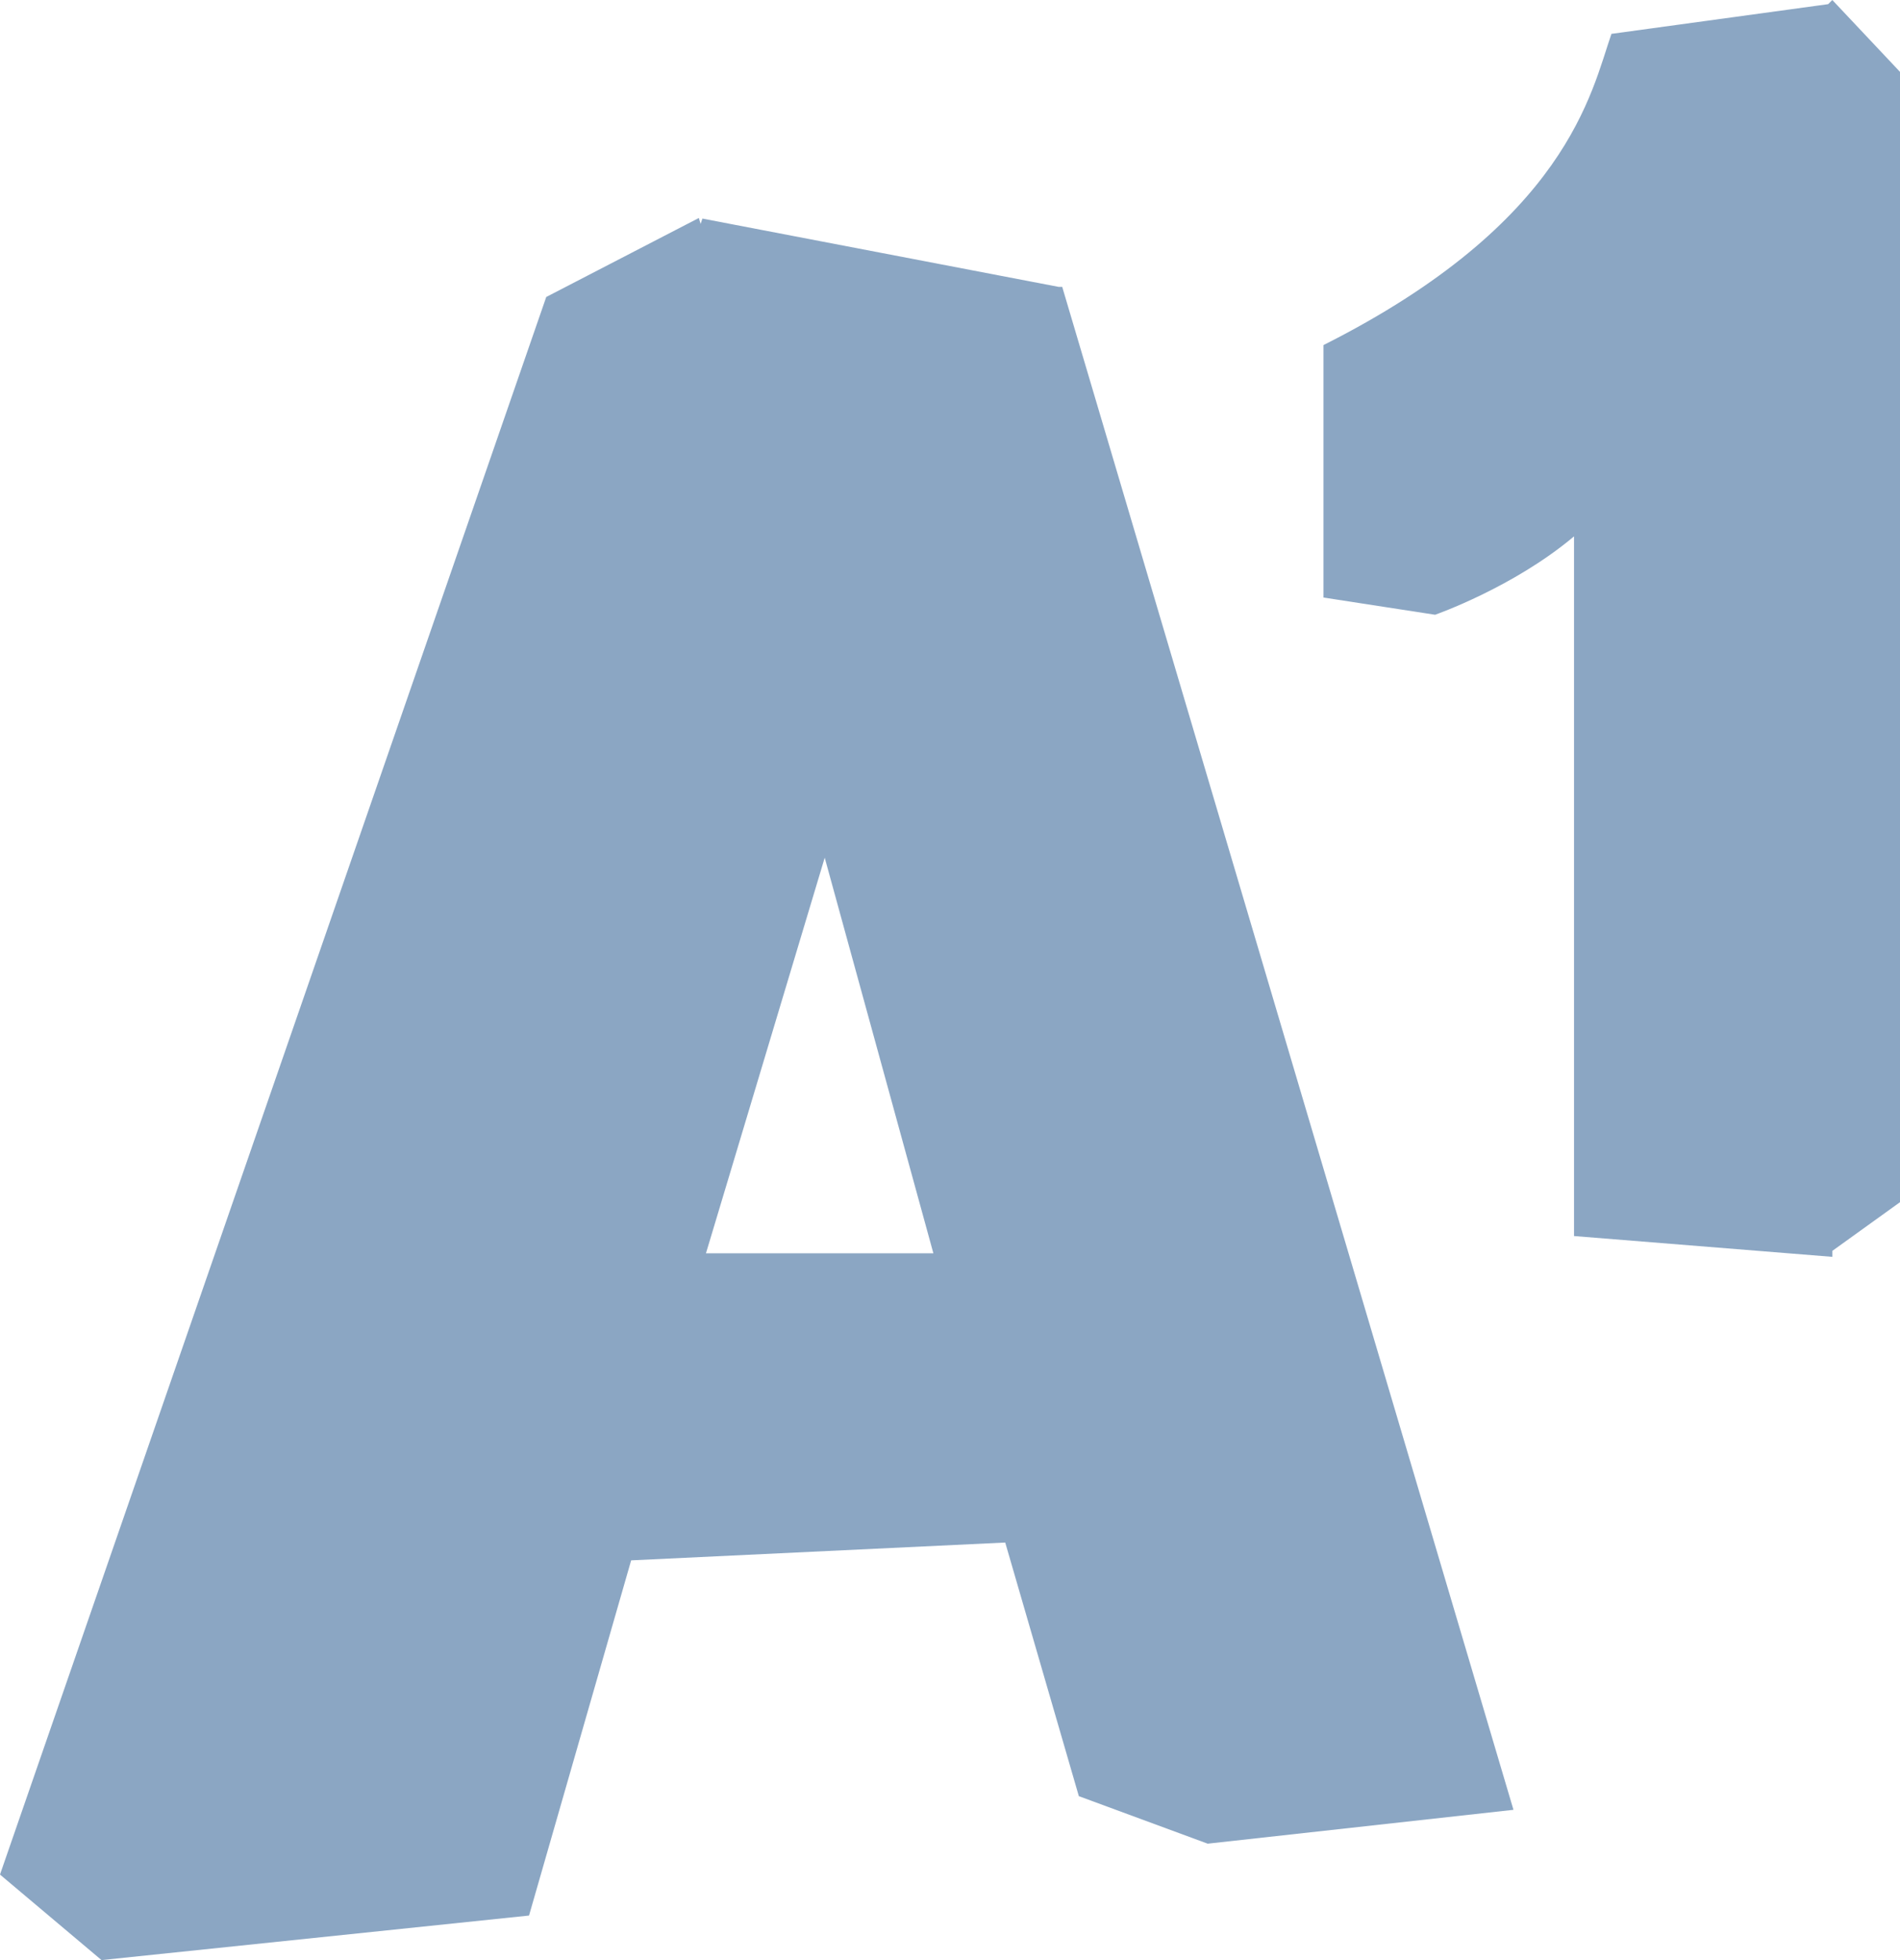 <svg viewBox="0 0 32 33" fill="none" xmlns="http://www.w3.org/2000/svg"><g clip-path="url(#a)" fill="#8BA6C3"><path d="m30.86 0-.07.07-3.65.5c-.34.98-.74 3.17-4.85 5.24v4.25l1.88.29s1.32-.46 2.34-1.32v11.78l4.35.35v-.1l1.14-.82v-19.03l-1.14-1.21Zm-12.97 4.83h-.06l-6-1.15-.03.09-.03-.1-2.57 1.33-9.2 26.56 1.71 1.44 7.2-.75 1.72-5.98 6.3-.3 1.24 4.27 2.17.8 5.15-.57-7.6-25.64Zm-5.32 16.27-.2.28.2-.28h-.68l2-6.66 1.83 6.66h-3.14Z"/></g><defs><clipPath id="a"><path fill="#fff" d="M0 0h32v33h-32z"/></clipPath></defs></svg>